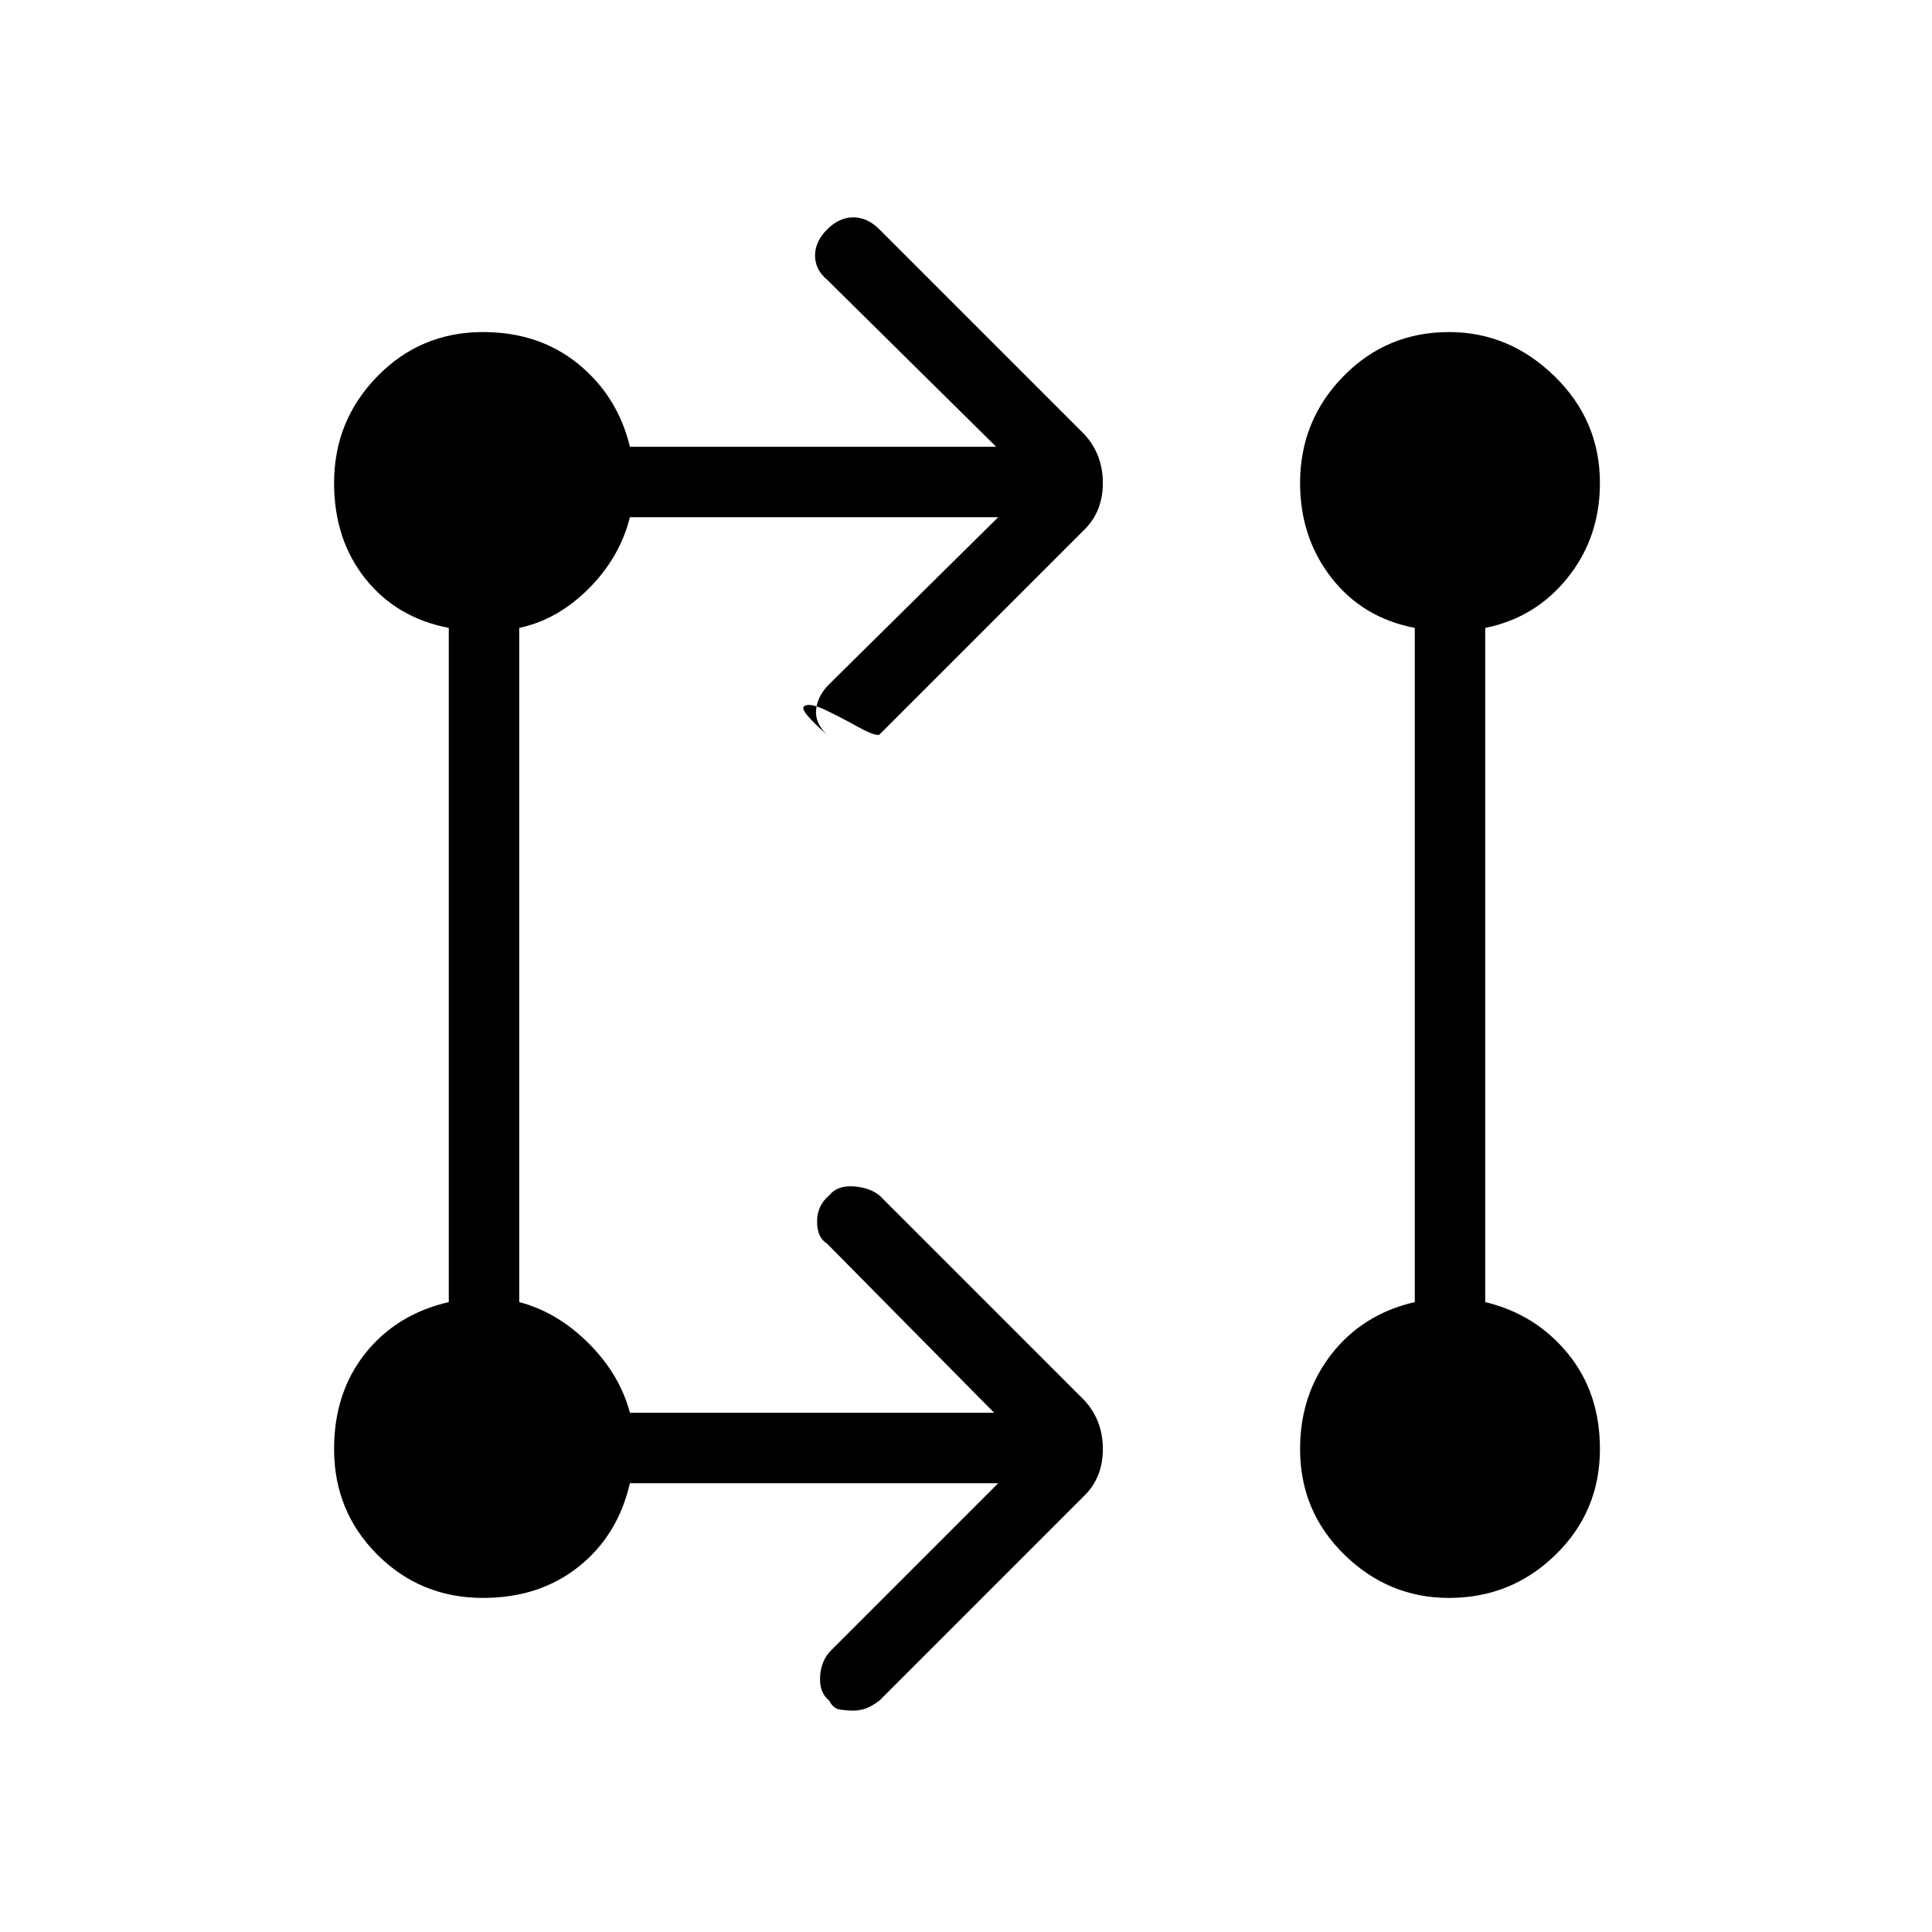 <svg xmlns="http://www.w3.org/2000/svg" height="48" width="48"><path d="M24.8 36.85h-9.15q-.3 1.3-1.275 2.075Q13.4 39.7 12 39.7q-1.55 0-2.625-1.075T8.3 36q0-1.4.775-2.375.775-.975 2.075-1.275V15.6q-1.3-.25-2.075-1.225Q8.3 13.4 8.3 12q0-1.55 1.075-2.65Q10.45 8.25 12 8.25q1.4 0 2.375.8.975.8 1.275 2.05h9.1l-4.2-4.15q-.3-.25-.3-.6t.3-.65q.3-.3.65-.3.35 0 .65.3l5.1 5.1q.45.5.45 1.2t-.45 1.15l-5.1 5.1q-.1.05-.55-.2-.45-.25-.825-.425-.375-.175-.5-.075-.125.1.625.75-.35-.3-.325-.65.025-.35.325-.65l4.2-4.15h-9.15q-.25 1-1.025 1.775-.775.775-1.725.975v16.75q.95.25 1.725 1.025.775.775 1.025 1.725h9.05l-4.15-4.2q-.25-.15-.25-.55t.3-.65q.2-.25.6-.225.4.025.65.225l5.1 5.1q.45.5.45 1.2t-.45 1.15l-5.1 5.1q-.2.15-.35.2-.15.05-.3.05t-.325-.025q-.175-.025-.275-.225-.25-.2-.225-.6.025-.4.275-.65ZM36 39.7q-1.5 0-2.6-1.075T32.3 36q0-1.35.775-2.35t2.075-1.3V15.6q-1.3-.25-2.075-1.25-.775-1-.775-2.35 0-1.55 1.075-2.65Q34.45 8.25 36 8.25q1.5 0 2.625 1.1T39.75 12q0 1.35-.8 2.35T36.9 15.6v16.75q1.25.3 2.05 1.275.8.975.8 2.375 0 1.55-1.1 2.625T36 39.7Zm-24-1.75q.85 0 1.425-.55Q14 36.85 14 36q0-.85-.575-1.425Q12.85 34 12 34q-.85 0-1.4.575-.55.575-.55 1.425 0 .85.55 1.4.55.55 1.4.55Zm24 0q.85 0 1.425-.55Q38 36.85 38 36q0-.85-.575-1.425Q36.85 34 36 34q-.85 0-1.4.575-.55.575-.55 1.425 0 .85.55 1.4.55.55 1.4.55Zm-24-24q.85 0 1.425-.55Q14 12.85 14 12q0-.85-.575-1.425Q12.85 10 12 10q-.85 0-1.4.575-.55.575-.55 1.425 0 .85.55 1.4.55.55 1.4.55Zm24 0q.85 0 1.425-.55Q38 12.85 38 12q0-.85-.575-1.425Q36.85 10 36 10q-.85 0-1.4.575-.55.575-.55 1.425 0 .85.55 1.4.55.55 1.4.55Zm-24 24q-.85 0-1.4-.55-.55-.55-.55-1.4 0-.85.55-1.425Q11.15 34 12 34q.85 0 1.425.575Q14 35.15 14 36q0 .85-.575 1.4-.575.55-1.425.55Zm24 0q-.85 0-1.4-.55-.55-.55-.55-1.4 0-.85.55-1.425Q35.15 34 36 34q.85 0 1.425.575Q38 35.15 38 36q0 .85-.575 1.4-.575.55-1.425.55Zm-24-24q-.85 0-1.4-.55-.55-.55-.55-1.4 0-.85.55-1.425Q11.15 10 12 10q.85 0 1.425.575Q14 11.15 14 12q0 .85-.575 1.4-.575.55-1.425.55Zm24 0q-.85 0-1.4-.55-.55-.55-.55-1.4 0-.85.55-1.425Q35.15 10 36 10q.85 0 1.425.575Q38 11.15 38 12q0 .85-.575 1.4-.575.55-1.425.55Z"/></svg>
